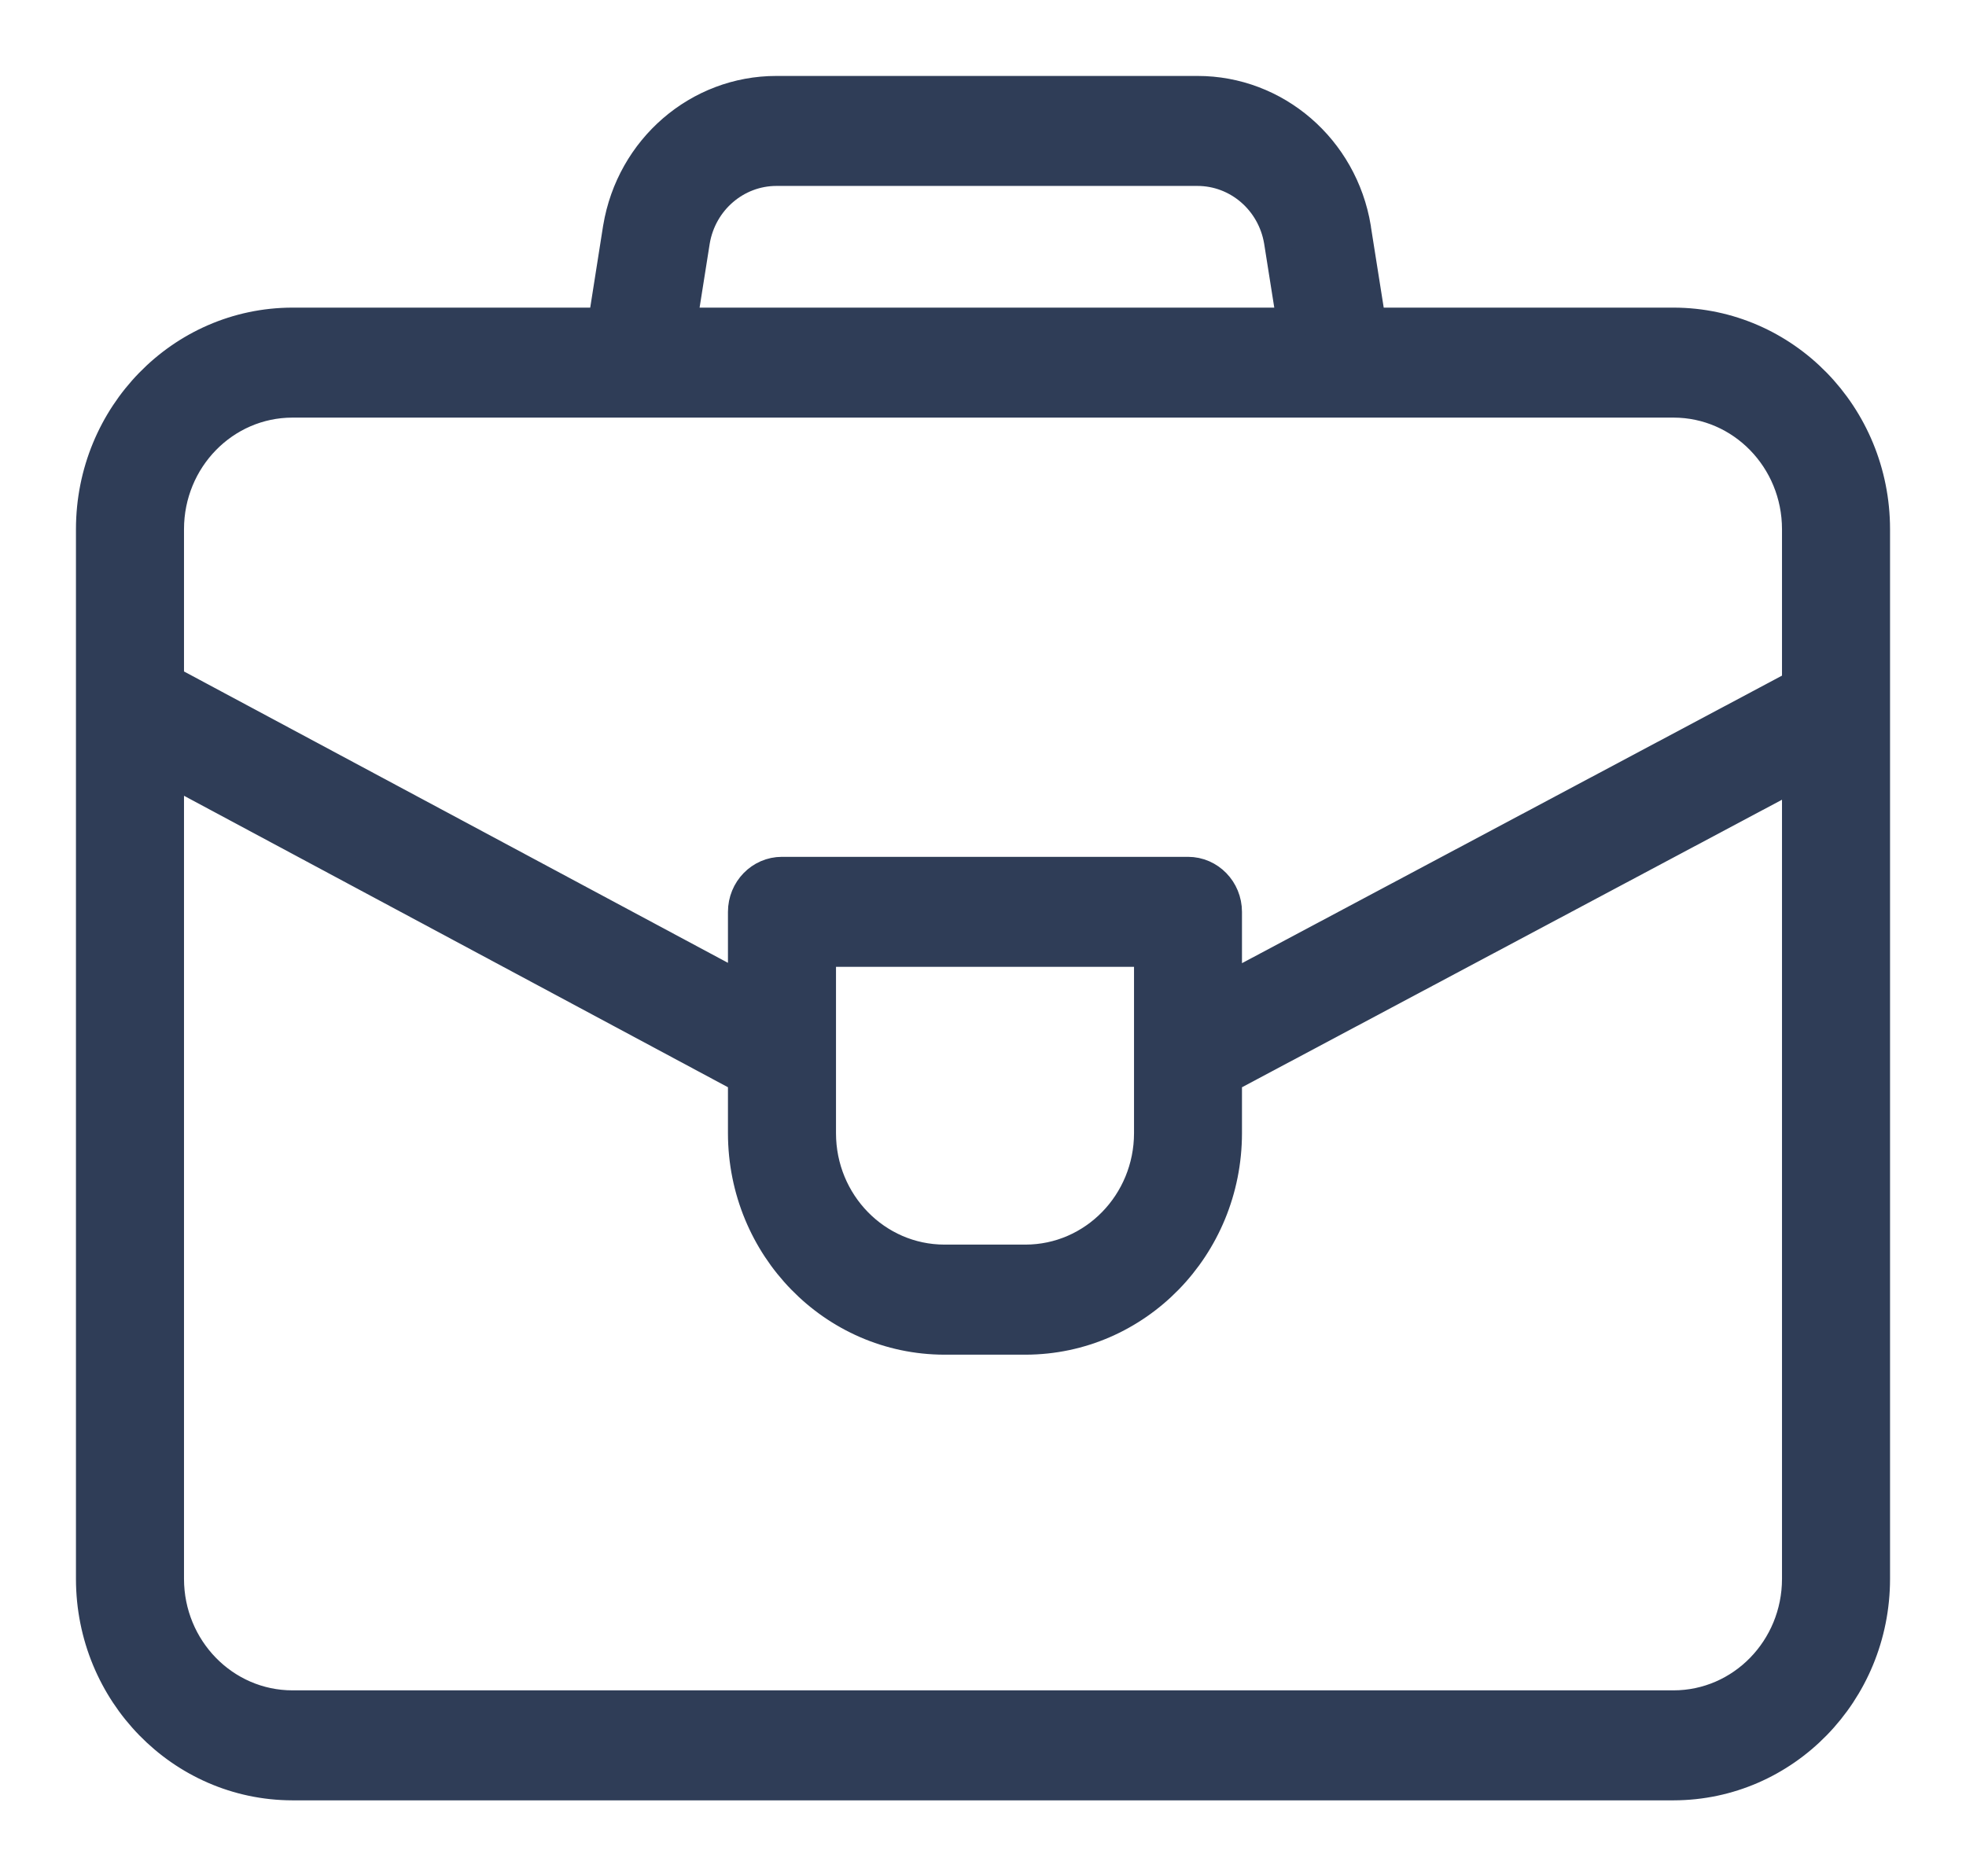 <svg width="22" height="21" viewBox="0 0 22 21" fill="none" xmlns="http://www.w3.org/2000/svg">
<path d="M18.728 3.593H15.356L15.191 2.551L15.191 2.546C15.042 1.652 14.285 0.999 13.399 1H8.689C7.804 0.999 7.047 1.652 6.898 2.546L6.897 2.551L6.733 3.593H3.272C2.018 3.595 1.001 4.636 1 5.922V17.672C1.001 18.957 2.018 19.998 3.272 20H18.728C19.982 19.998 20.999 18.957 21 17.672V5.922C20.999 4.636 19.982 3.595 18.728 3.593ZM7.794 2.702C7.869 2.256 8.248 1.931 8.689 1.931H13.399C13.841 1.931 14.219 2.256 14.294 2.702L14.435 3.593H7.653L7.794 2.702ZM3.272 4.524H18.728C19.481 4.525 20.09 5.15 20.091 5.922V7.652L13.748 11.03V10.206C13.748 9.949 13.545 9.74 13.294 9.74H8.75C8.499 9.74 8.296 9.949 8.296 10.206V11.027L1.909 7.605V5.922C1.91 5.15 2.519 4.525 3.272 4.524ZM12.84 10.671V12.683C12.839 13.454 12.229 14.079 11.476 14.08H10.568C9.815 14.079 9.205 13.454 9.205 12.683V10.671H12.84ZM18.728 19.069H3.272C2.519 19.068 1.91 18.443 1.909 17.672V8.656L8.296 12.079V12.683C8.297 13.969 9.314 15.01 10.568 15.012H11.476C12.731 15.01 13.747 13.969 13.748 12.683V12.079L20.091 8.701V17.672C20.09 18.443 19.481 19.068 18.728 19.069Z" fill="#2F3D57" stroke="#2F3D57" stroke-width="0.3"/>
</svg>

